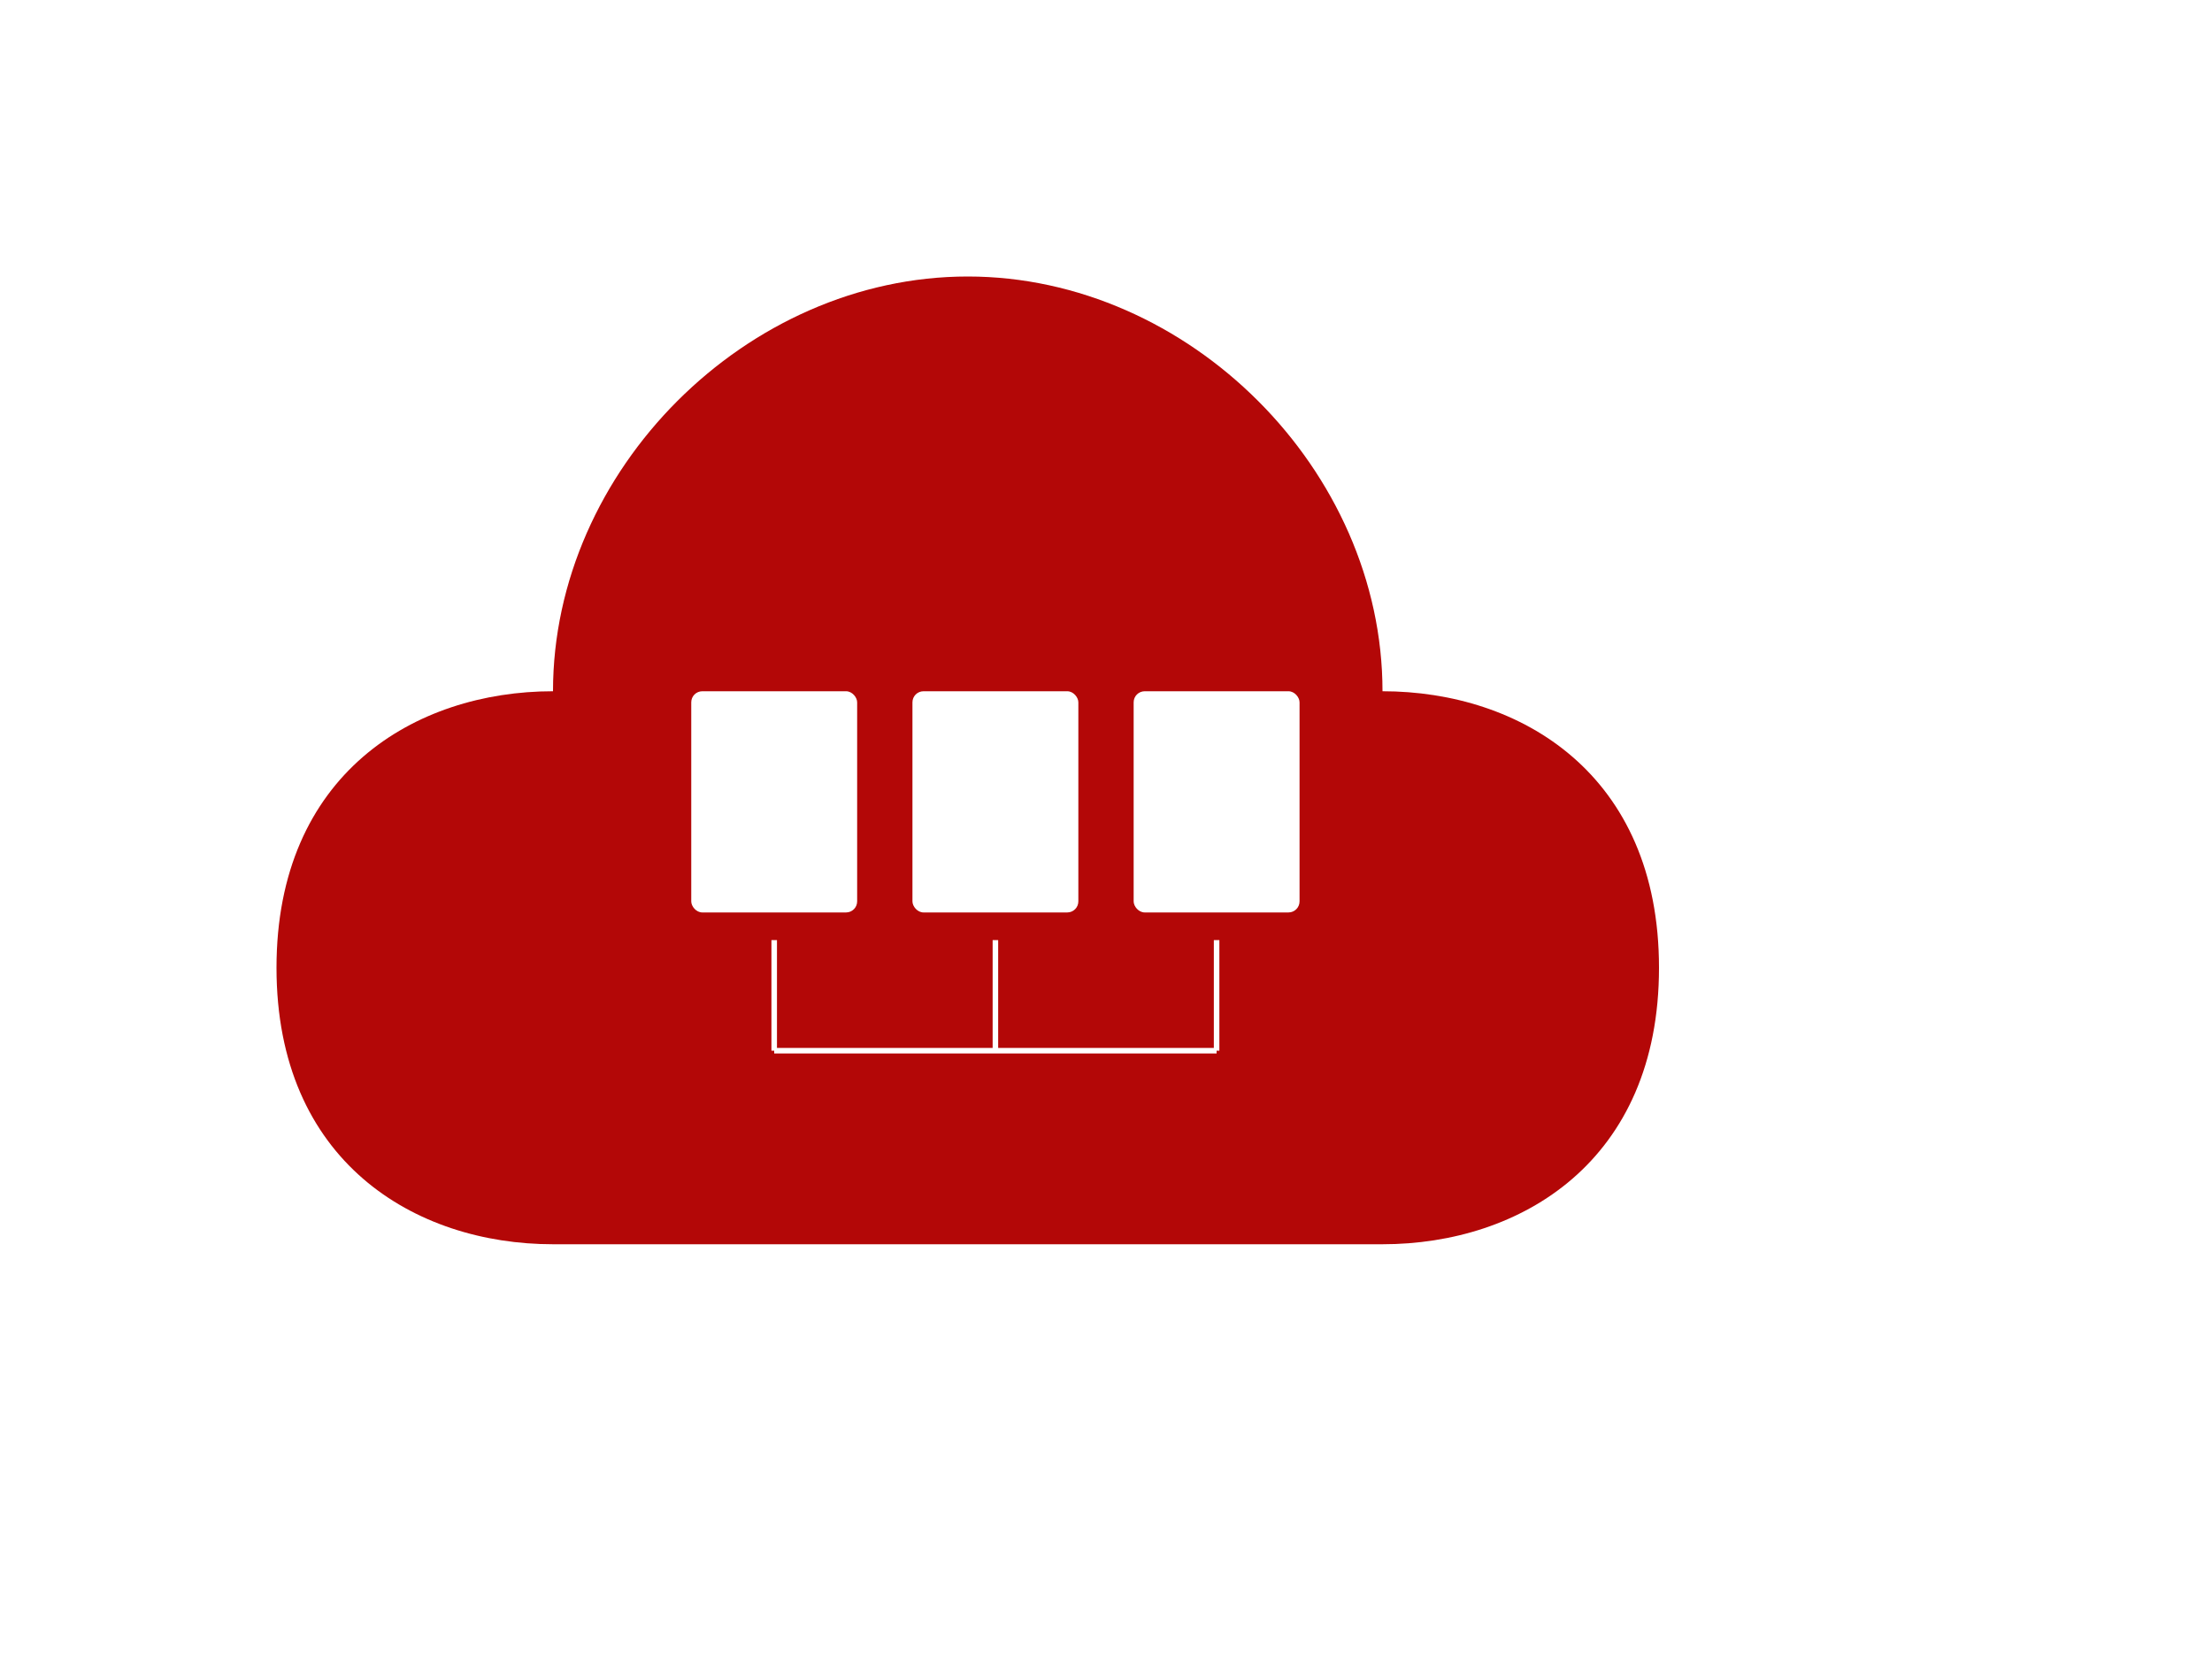 <?xml version="1.0" encoding="UTF-8"?>
<svg width="800px" height="600px" viewBox="0 0 800 600" version="1.1" xmlns="http://www.w3.org/2000/svg">
    <g stroke="none" stroke-width="1" fill="none" fill-rule="evenodd">
        <rect fill="#FFFFFF" x="0" y="0" width="800" height="600"></rect>
        <g transform="translate(100, 100)">
            <!-- Cloud -->
            <path d="M500,250 C500,180 450,150 400,150 C400,70 330,0 250,0 C170,0 100,70 100,150 C50,150 0,180 0,250 C0,320 50,350 100,350 L400,350 C450,350 500,320 500,250" fill="#B30707"></path>
            
            <!-- Server Icons -->
            <g transform="translate(150, 150)" fill="#FFFFFF">
                <rect x="0" y="0" width="60" height="80" rx="4"></rect>
                <rect x="80" y="0" width="60" height="80" rx="4"></rect>
                <rect x="160" y="0" width="60" height="80" rx="4"></rect>
            </g>
            
            <!-- Connection Lines -->
            <g transform="translate(150, 240)" stroke="#FFFFFF" stroke-width="2">
                <line x1="30" y1="0" x2="30" y2="40"></line>
                <line x1="110" y1="0" x2="110" y2="40"></line>
                <line x1="190" y1="0" x2="190" y2="40"></line>
                <line x1="30" y1="40" x2="190" y2="40"></line>
            </g>
        </g>
    </g>
</svg>

